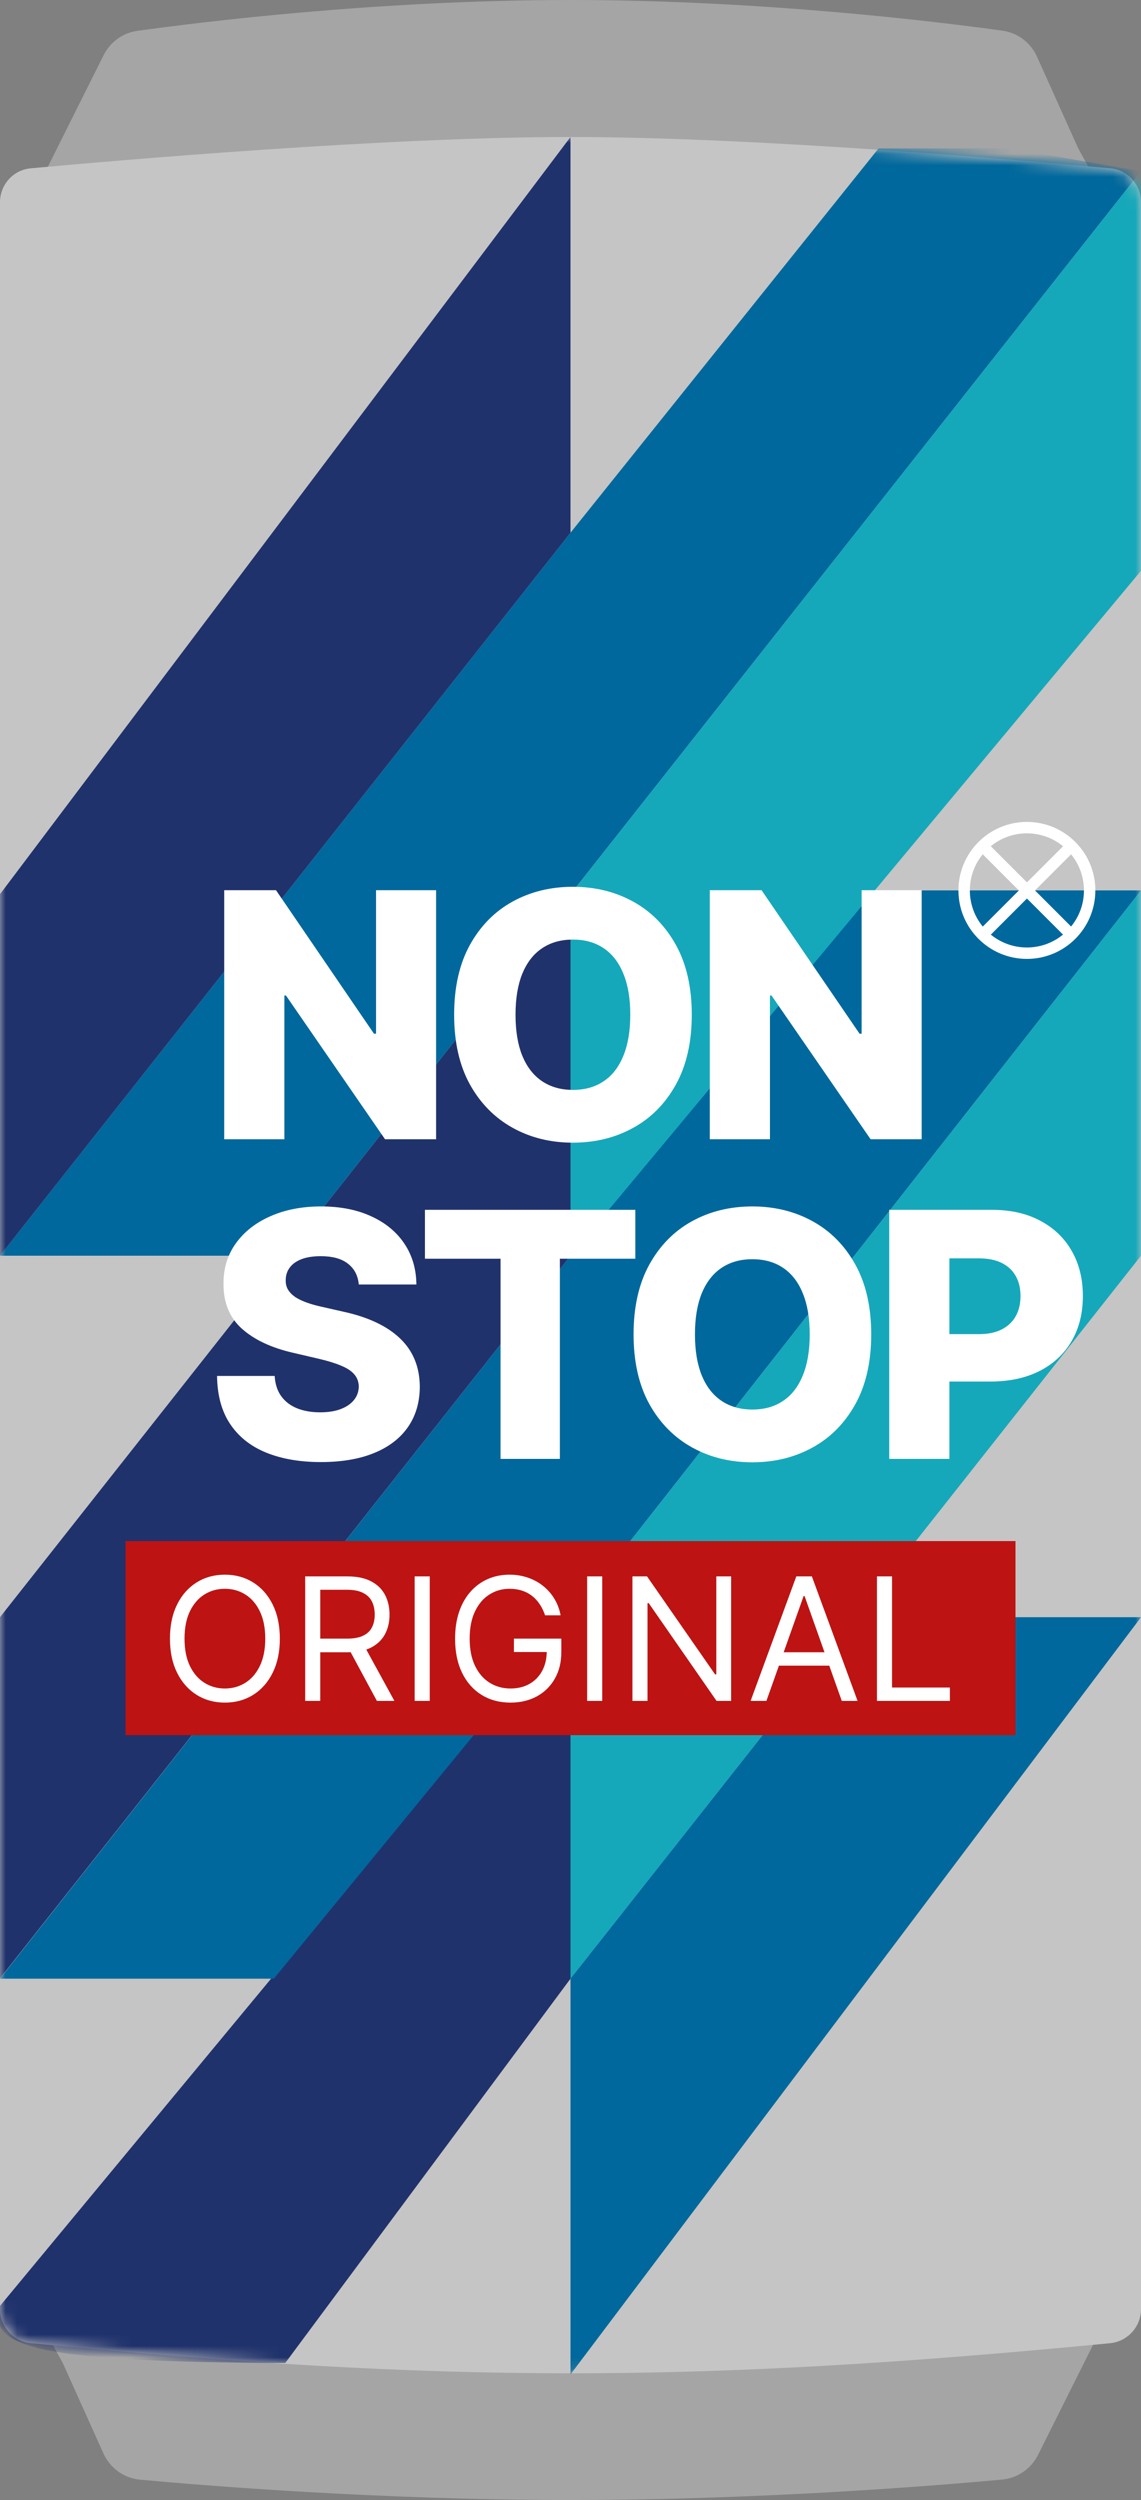 <svg width="100" height="219" viewBox="0 0 100 219" fill="none" xmlns="http://www.w3.org/2000/svg">
<rect x="0" y="0" width="100" height="219" fill="#808080" stroke="none"/>
<path d="M90.98 215.04C90.369 216.261 89.19 217.085 87.83 217.21C82.272 217.724 66.774 219 50 219C33.333 219 17.925 217.74 12.277 217.22C10.86 217.09 9.641 216.202 9.057 214.904L5.5 207L3.26 202.928C1.794 200.262 3.723 197 6.765 197H93.528C96.501 197 98.435 200.129 97.106 202.789L90.98 215.04Z" fill="#A5A5A5"/>
<path d="M9.079 4.841C9.657 3.686 10.75 2.882 12.029 2.704C17.462 1.947 33.082 0 50 0C66.815 0 82.347 1.923 87.871 2.69C89.207 2.876 90.334 3.742 90.888 4.972L94.5 13L96.74 17.072C98.206 19.738 96.277 23 93.235 23H6.472C3.499 23 1.565 19.871 2.894 17.211L9.079 4.841Z" fill="#A5A5A5"/>
<path d="M0 17.719C0 16.176 1.157 14.887 2.693 14.745C10.556 14.021 33.934 12 50 12C66.067 12 89.444 14.021 97.307 14.745C98.843 14.887 100 16.176 100 17.719V202.283C100 203.825 98.822 205.118 97.287 205.266C60.499 208.821 38.888 208.738 2.715 205.264C1.179 205.117 0 203.824 0 202.281V17.719Z" fill="#C5C5C5"/>
<mask id="mask0_0_1" style="mask-type:alpha" maskUnits="userSpaceOnUse" x="0" y="12" width="100" height="196">
<path d="M0 17.719C0 16.176 1.157 14.887 2.693 14.745C10.556 14.021 33.934 12 50 12C66.067 12 89.444 14.021 97.307 14.745C98.843 14.887 100 16.176 100 17.719V202.283C100 203.825 98.822 205.118 97.287 205.266C60.499 208.821 38.888 208.738 2.715 205.264C1.179 205.117 0 203.824 0 202.281V17.719Z" fill="#D9D9D9"/>
</mask>
<g mask="url(#mask0_0_1)">
<path d="M50 141.667V110L75 78H100L50 141.667Z" fill="#00689C"/>
<path d="M50 141.667V173.333L25 207C4.204 206.906 -1.293 205.814 -1.2964e-06 202L50 141.667Z" fill="#20326C"/>
<path d="M50 173.333V141.667L100 78V110L50 173.333Z" fill="#15A8BA"/>
<path d="M50 208V173.333L75 141.667H100L50 208Z" fill="#00689C"/>
<path d="M50 78.333V46.667L77 13H88.5L100 15L50 78.333Z" fill="#00689C"/>
<path d="M50 110V141.667L24 173.333H-1.2964e-06L50 110Z" fill="#00689C"/>
<path d="M50 78.333V110L-1.2964e-06 173.3V141.667L50 78.333Z" fill="#20326C"/>
<path d="M50 46.667V78.333L25 110H-1.2964e-06L50 46.667Z" fill="#00689C"/>
<path d="M50 12V46.667L-1.2964e-06 110V78.333L50 12Z" fill="#20326C"/>
<path d="M50 110V78.333L100 15V50L50 110Z" fill="#15A8BA"/>
</g>
<path d="M38.22 77.982V99.8H33.746L25.063 87.208H24.925V99.8H19.651V77.982H24.19L32.776 90.553H32.957V77.982H38.22ZM60.629 88.891C60.629 91.291 60.167 93.326 59.244 94.995C58.321 96.664 57.071 97.932 55.494 98.799C53.925 99.665 52.163 100.098 50.21 100.098C48.25 100.098 46.485 99.662 44.915 98.788C43.346 97.914 42.099 96.647 41.176 94.985C40.26 93.316 39.802 91.284 39.802 88.891C39.802 86.49 40.26 84.456 41.176 82.787C42.099 81.118 43.346 79.85 44.915 78.983C46.485 78.117 48.25 77.683 50.21 77.683C52.163 77.683 53.925 78.117 55.494 78.983C57.071 79.85 58.321 81.118 59.244 82.787C60.167 84.456 60.629 86.49 60.629 88.891ZM55.239 88.891C55.239 87.471 55.036 86.27 54.631 85.29C54.233 84.31 53.658 83.568 52.905 83.064C52.16 82.559 51.261 82.307 50.21 82.307C49.166 82.307 48.268 82.559 47.515 83.064C46.762 83.568 46.183 84.31 45.778 85.29C45.38 86.27 45.182 87.471 45.182 88.891C45.182 90.311 45.38 91.512 45.778 92.492C46.183 93.472 46.762 94.214 47.515 94.718C48.268 95.223 49.166 95.475 50.21 95.475C51.261 95.475 52.16 95.223 52.905 94.718C53.658 94.214 54.233 93.472 54.631 92.492C55.036 91.512 55.239 90.311 55.239 88.891ZM80.777 77.982V99.8H76.302L67.62 87.208H67.481V99.8H62.208V77.982H66.746L75.333 90.553H75.514V77.982H80.777ZM31.445 112.523C31.374 111.742 31.058 111.135 30.496 110.701C29.942 110.261 29.151 110.041 28.121 110.041C27.439 110.041 26.871 110.13 26.416 110.307C25.962 110.485 25.621 110.73 25.393 111.042C25.166 111.348 25.049 111.699 25.042 112.097C25.028 112.424 25.092 112.711 25.234 112.96C25.383 113.208 25.596 113.429 25.873 113.62C26.157 113.805 26.498 113.968 26.896 114.11C27.293 114.252 27.741 114.377 28.238 114.483L30.113 114.909C31.192 115.144 32.144 115.456 32.968 115.847C33.799 116.237 34.495 116.703 35.056 117.242C35.624 117.782 36.054 118.404 36.345 119.107C36.636 119.81 36.785 120.598 36.793 121.472C36.785 122.85 36.438 124.032 35.749 125.019C35.06 126.007 34.069 126.763 32.776 127.289C31.491 127.814 29.939 128.077 28.121 128.077C26.296 128.077 24.704 127.804 23.348 127.257C21.991 126.71 20.937 125.879 20.184 124.764C19.431 123.649 19.044 122.239 19.023 120.534H24.072C24.115 121.237 24.303 121.823 24.637 122.292C24.971 122.761 25.429 123.116 26.011 123.358C26.601 123.599 27.283 123.72 28.057 123.72C28.767 123.72 29.371 123.624 29.868 123.432C30.372 123.24 30.759 122.974 31.029 122.633C31.299 122.292 31.438 121.902 31.445 121.461C31.438 121.049 31.31 120.698 31.061 120.407C30.812 120.108 30.429 119.853 29.91 119.639C29.399 119.419 28.746 119.217 27.95 119.032L25.671 118.5C23.781 118.066 22.293 117.367 21.207 116.401C20.12 115.428 19.58 114.114 19.587 112.459C19.58 111.11 19.942 109.927 20.674 108.912C21.405 107.896 22.418 107.104 23.71 106.536C25.003 105.968 26.477 105.684 28.131 105.684C29.822 105.684 31.288 105.971 32.531 106.546C33.781 107.115 34.751 107.914 35.44 108.943C36.129 109.973 36.48 111.166 36.494 112.523H31.445ZM37.242 110.264V105.982H55.683V110.264H49.068V127.8H43.869V110.264H37.242ZM76.356 116.891C76.356 119.291 75.894 121.326 74.971 122.995C74.047 124.664 72.797 125.932 71.221 126.799C69.651 127.665 67.89 128.098 65.937 128.098C63.976 128.098 62.212 127.662 60.642 126.788C59.072 125.914 57.826 124.647 56.903 122.985C55.986 121.316 55.528 119.284 55.528 116.891C55.528 114.49 55.986 112.456 56.903 110.787C57.826 109.117 59.072 107.85 60.642 106.983C62.212 106.117 63.976 105.684 65.937 105.684C67.89 105.684 69.651 106.117 71.221 106.983C72.797 107.85 74.047 109.117 74.971 110.787C75.894 112.456 76.356 114.49 76.356 116.891ZM70.965 116.891C70.965 115.47 70.763 114.27 70.358 113.29C69.96 112.31 69.385 111.568 68.632 111.063C67.886 110.559 66.988 110.307 65.937 110.307C64.893 110.307 63.994 110.559 63.241 111.063C62.489 111.568 61.91 112.31 61.505 113.29C61.107 114.27 60.908 115.47 60.908 116.891C60.908 118.311 61.107 119.512 61.505 120.492C61.91 121.472 62.489 122.214 63.241 122.718C63.994 123.223 64.893 123.475 65.937 123.475C66.988 123.475 67.886 123.223 68.632 122.718C69.385 122.214 69.96 121.472 70.358 120.492C70.763 119.512 70.965 118.311 70.965 116.891ZM77.934 127.8V105.982H86.947C88.581 105.982 89.991 106.301 91.177 106.941C92.37 107.573 93.29 108.457 93.936 109.593C94.582 110.723 94.905 112.037 94.905 113.535C94.905 115.041 94.575 116.358 93.915 117.487C93.261 118.61 92.327 119.48 91.113 120.098C89.898 120.715 88.457 121.024 86.787 121.024H81.226V116.87H85.807C86.603 116.87 87.267 116.731 87.799 116.454C88.339 116.177 88.748 115.79 89.025 115.293C89.302 114.789 89.44 114.203 89.44 113.535C89.44 112.86 89.302 112.278 89.025 111.788C88.748 111.291 88.339 110.907 87.799 110.637C87.26 110.367 86.596 110.233 85.807 110.233H83.208V127.8H77.934Z" fill="white"/>
<path d="M11 135H89V152H11V135Z" fill="#BD1312"/>
<path d="M24.526 143.545C24.526 144.696 24.318 145.69 23.902 146.528C23.487 147.366 22.917 148.013 22.192 148.467C21.468 148.922 20.641 149.149 19.71 149.149C18.78 149.149 17.952 148.922 17.228 148.467C16.504 148.013 15.934 147.366 15.518 146.528C15.103 145.69 14.895 144.696 14.895 143.545C14.895 142.395 15.103 141.401 15.518 140.562C15.934 139.724 16.504 139.078 17.228 138.624C17.952 138.169 18.78 137.942 19.71 137.942C20.641 137.942 21.468 138.169 22.192 138.624C22.917 139.078 23.487 139.724 23.902 140.562C24.318 141.401 24.526 142.395 24.526 143.545ZM23.247 143.545C23.247 142.601 23.089 141.804 22.773 141.154C22.461 140.504 22.036 140.012 21.5 139.678C20.967 139.344 20.371 139.178 19.71 139.178C19.05 139.178 18.451 139.344 17.915 139.678C17.383 140.012 16.958 140.504 16.642 141.154C16.329 141.804 16.173 142.601 16.173 143.545C16.173 144.49 16.329 145.287 16.642 145.937C16.958 146.587 17.383 147.079 17.915 147.413C18.451 147.746 19.05 147.913 19.71 147.913C20.371 147.913 20.967 147.746 21.5 147.413C22.036 147.079 22.461 146.587 22.773 145.937C23.089 145.287 23.247 144.49 23.247 143.545ZM26.747 149V138.091H30.433C31.285 138.091 31.985 138.237 32.532 138.528C33.078 138.815 33.483 139.211 33.746 139.716C34.009 140.22 34.14 140.793 34.14 141.436C34.14 142.079 34.009 142.649 33.746 143.146C33.483 143.643 33.08 144.034 32.537 144.318C31.994 144.598 31.299 144.739 30.454 144.739H27.471V143.545H30.412C30.994 143.545 31.463 143.46 31.818 143.29C32.176 143.119 32.436 142.878 32.596 142.565C32.759 142.249 32.841 141.873 32.841 141.436C32.841 140.999 32.759 140.618 32.596 140.291C32.432 139.964 32.171 139.712 31.812 139.534C31.454 139.353 30.98 139.263 30.39 139.263H28.068V149H26.747ZM31.882 144.099L34.566 149H33.032L30.39 144.099H31.882ZM37.663 138.091V149H36.342V138.091H37.663ZM47.769 141.5C47.651 141.141 47.497 140.82 47.305 140.536C47.117 140.248 46.892 140.003 46.629 139.801C46.37 139.598 46.075 139.444 45.745 139.337C45.414 139.231 45.052 139.178 44.658 139.178C44.011 139.178 43.424 139.344 42.895 139.678C42.366 140.012 41.945 140.504 41.632 141.154C41.32 141.804 41.163 142.601 41.163 143.545C41.163 144.49 41.322 145.287 41.638 145.937C41.954 146.587 42.382 147.079 42.921 147.413C43.461 147.746 44.068 147.913 44.743 147.913C45.368 147.913 45.919 147.78 46.394 147.514C46.874 147.244 47.247 146.864 47.513 146.374C47.783 145.88 47.918 145.3 47.918 144.632L48.323 144.717H45.041V143.545H49.196V144.717C49.196 145.616 49.004 146.397 48.621 147.061C48.241 147.725 47.715 148.24 47.044 148.606C46.377 148.968 45.61 149.149 44.743 149.149C43.777 149.149 42.928 148.922 42.197 148.467C41.469 148.013 40.901 147.366 40.492 146.528C40.087 145.69 39.885 144.696 39.885 143.545C39.885 142.683 40.001 141.907 40.231 141.218C40.466 140.525 40.796 139.936 41.222 139.449C41.648 138.963 42.153 138.59 42.735 138.331C43.317 138.071 43.958 137.942 44.658 137.942C45.233 137.942 45.769 138.029 46.267 138.203C46.767 138.373 47.213 138.616 47.603 138.933C47.998 139.245 48.326 139.62 48.589 140.056C48.852 140.49 49.033 140.971 49.132 141.5H47.769ZM52.78 138.091V149H51.459V138.091H52.78ZM64.079 138.091V149H62.801L56.856 140.435H56.749V149H55.428V138.091H56.707L62.673 146.678H62.779V138.091H64.079ZM67.17 149H65.785L69.791 138.091H71.154L75.16 149H73.775L70.515 139.817H70.43L67.17 149ZM67.681 144.739H73.264V145.911H67.681V144.739ZM76.859 149V138.091H78.18V147.828H83.251V149H76.859Z" fill="white"/>
<path fill-rule="evenodd" clip-rule="evenodd" d="M90 84C93.314 84 96 81.314 96 78C96 74.686 93.314 72 90 72C86.686 72 84 74.686 84 78C84 81.314 86.686 84 90 84ZM90 83C92.761 83 95 80.761 95 78C95 75.239 92.761 73 90 73C87.239 73 85 75.239 85 78C85 80.761 87.239 83 90 83Z" fill="white"/>
<rect x="85.794" y="81.506" width="10.631" height="1" transform="rotate(-45 85.794 81.506)" fill="white"/>
<rect x="86.707" y="74" width="10.631" height="1" transform="rotate(45 86.707 74)" fill="white"/>
</svg>
